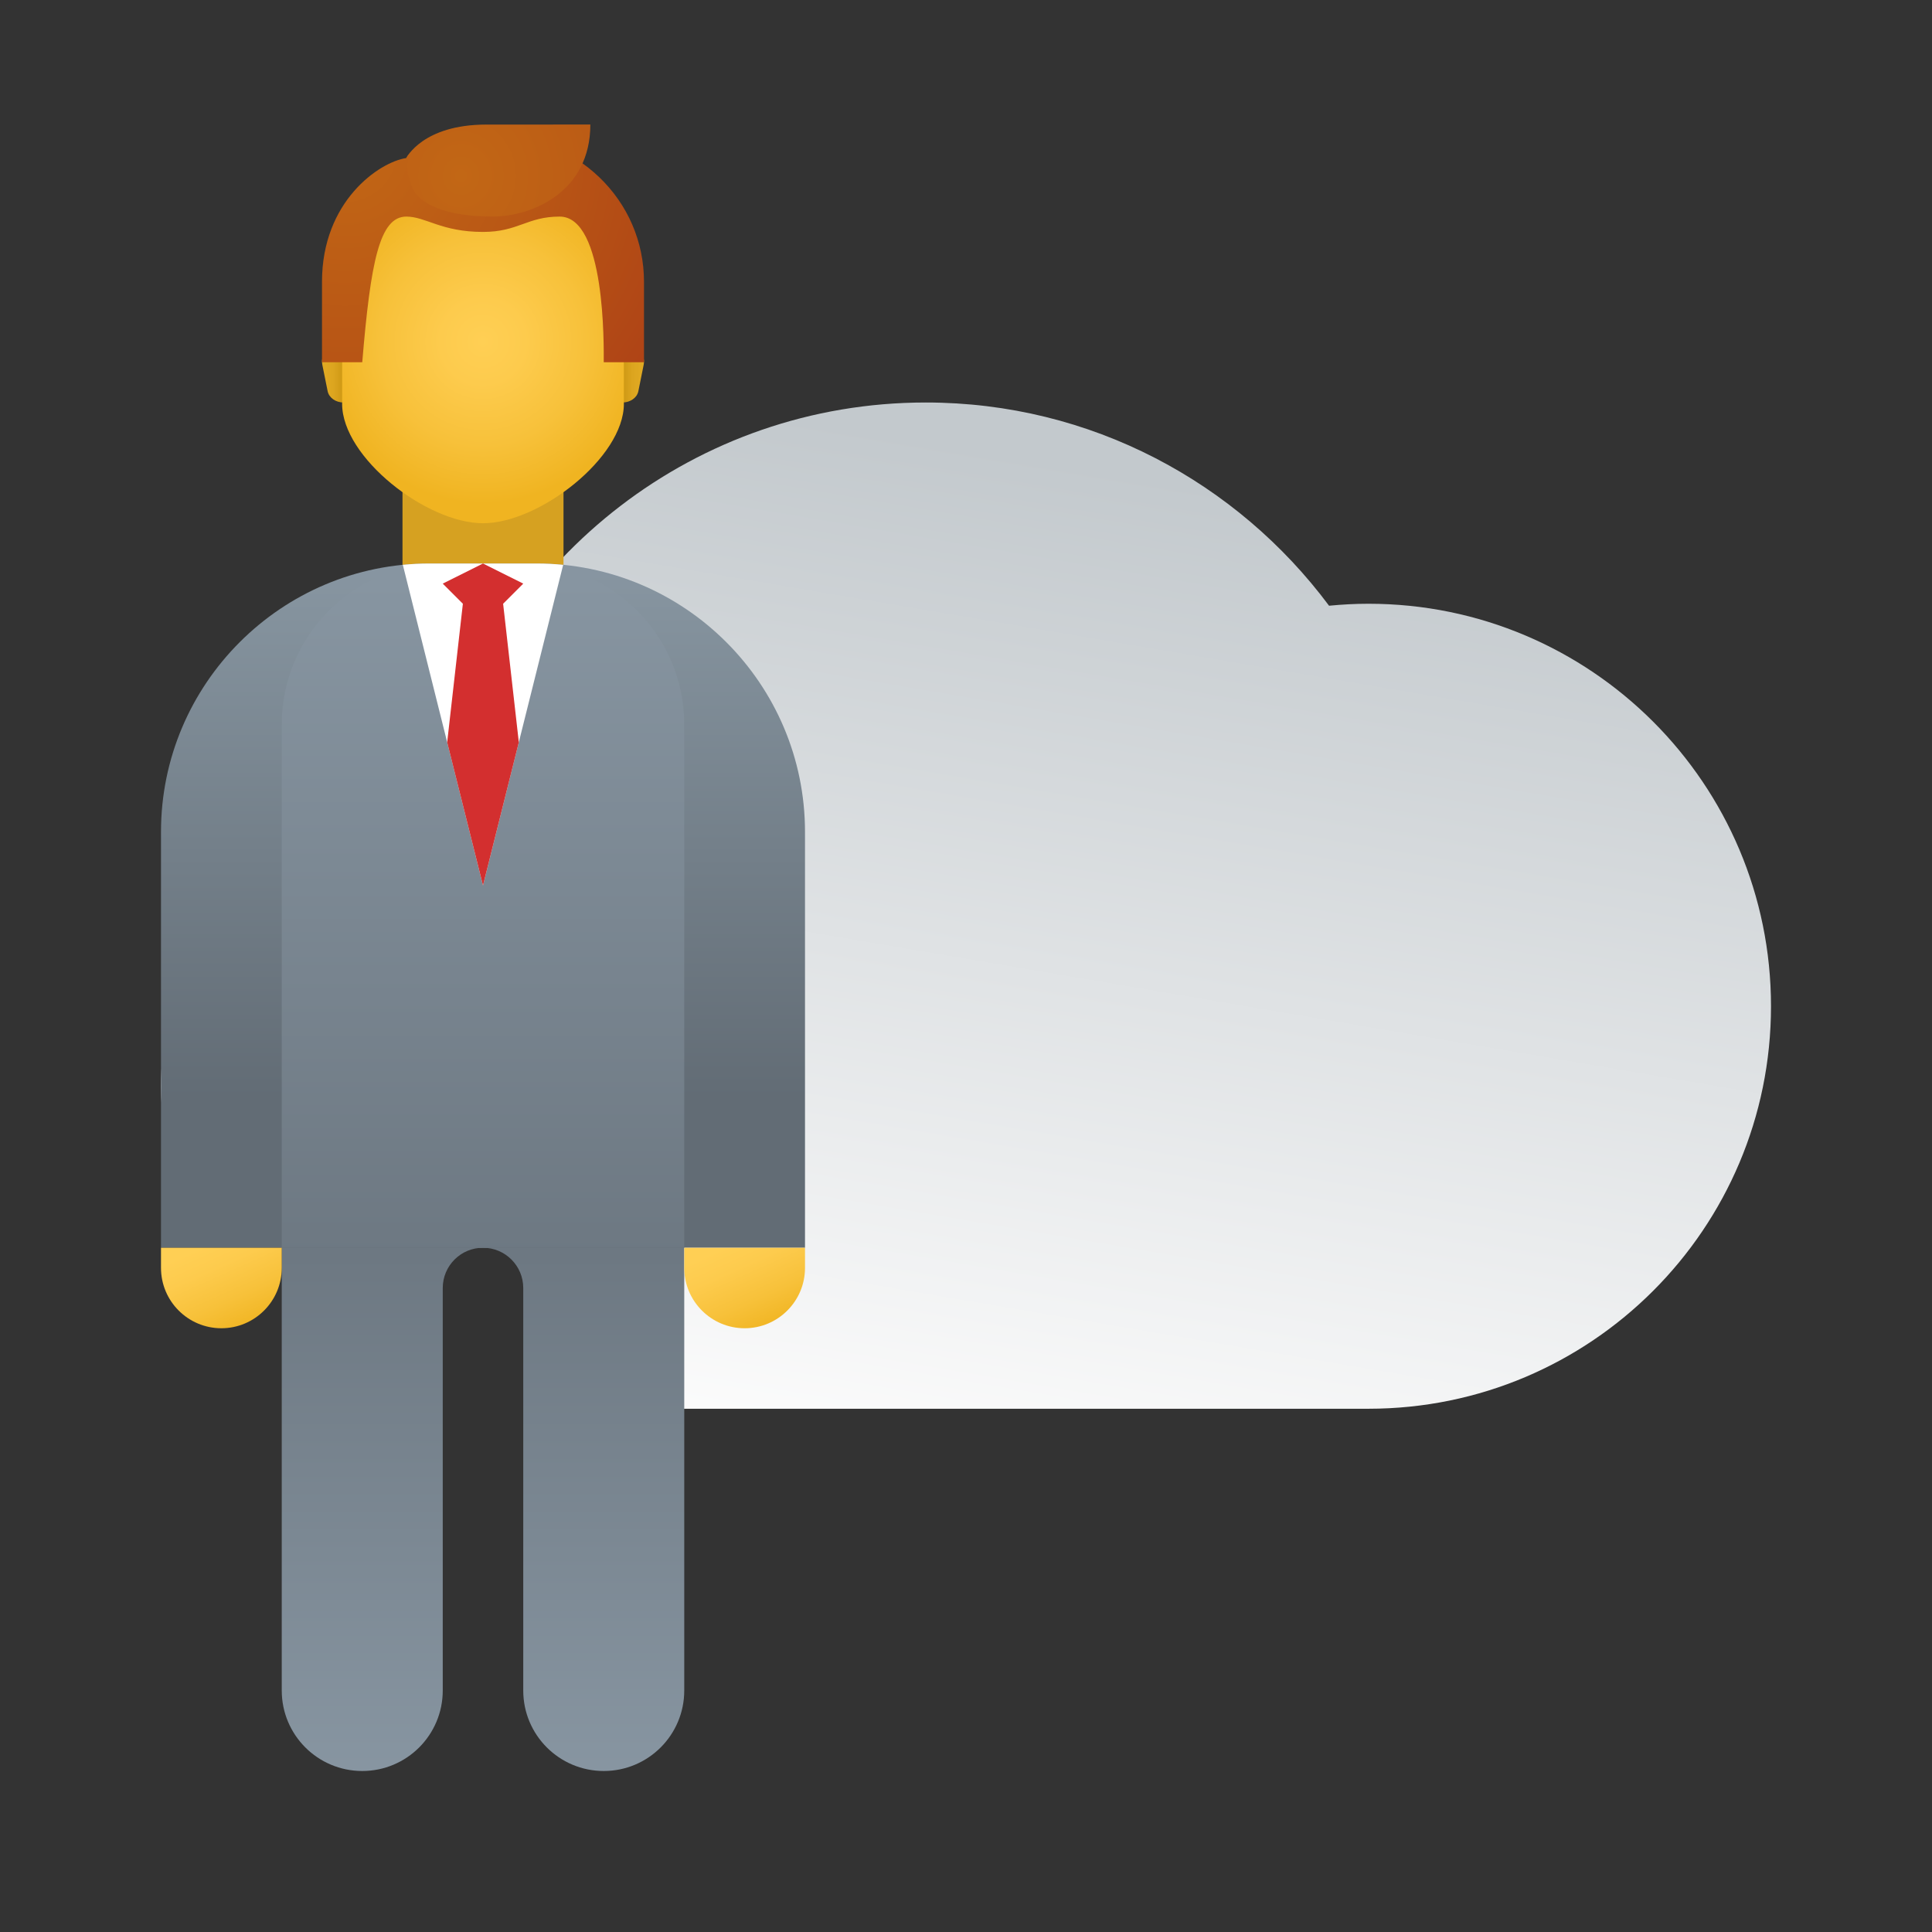 <svg xmlns="http://www.w3.org/2000/svg" viewBox="0 0 48 48"><rect x="0" y="0" width="48" height="48" fill="#333333" stroke="none"/><linearGradient id="u0WaInY4vzets3cHPvNipa" x1="22.273" x2="26.475" y1="36.261" y2="11.502" gradientUnits="userSpaceOnUse"><stop offset="0" stop-color="#fcfcfc"/><stop offset="1" stop-color="#c3c9cd"/></linearGradient><path fill="url(#u0WaInY4vzets3cHPvNipa)" d="M34,15c-0.331,0-0.657,0.018-0.98,0.049C30.741,11.99,27.108,10,23,10	c-5.713,0-10.52,3.837-12.012,9.071C7.049,19.569,4,22.925,4,27c0,0.339,0.028,0.672,0.069,1H15v7c5.747,0,17.502,0,19,0	c5.523,0,10-4.477,10-10S39.523,15,34,15z"/><rect width="4" height="12" x="10" y="7" fill="#d6a121"/><linearGradient id="u0WaInY4vzets3cHPvNipb" x1="12" x2="12" y1="43.93" y2="31.193" gradientUnits="userSpaceOnUse"><stop offset="0" stop-color="#8795a1"/><stop offset="1" stop-color="#6d7882"/></linearGradient><path fill="url(#u0WaInY4vzets3cHPvNipb)" d="M7,27v3v2v10c0,1.105,0.895,2,2,2s2-0.895,2-2V32c0-0.552,0.448-1,1-1s1,0.448,1,1v10	c0,1.105,0.895,2,2,2s2-0.895,2-2V32v-2v-3H7z"/><linearGradient id="u0WaInY4vzets3cHPvNipc" x1="12" x2="12" y1="14.247" y2="27.273" gradientUnits="userSpaceOnUse"><stop offset="0" stop-color="#8795a1"/><stop offset=".077" stop-color="#84929d"/><stop offset="1" stop-color="#626c75"/></linearGradient><path fill="url(#u0WaInY4vzets3cHPvNipc)" d="M4,31V20.667C4,16.991,6.991,14,10.667,14h2.667C17.009,14,20,16.991,20,20.667V31H4z"/><linearGradient id="u0WaInY4vzets3cHPvNipd" x1="12" x2="12" y1="14.442" y2="31.211" gradientUnits="userSpaceOnUse"><stop offset="0" stop-color="#8795a1"/><stop offset="1" stop-color="#6d7882"/></linearGradient><path fill="url(#u0WaInY4vzets3cHPvNipd)" d="M13,14h-2c-2.209,0-4,1.791-4,4v13h10V18C17,15.791,15.209,14,13,14z"/><linearGradient id="u0WaInY4vzets3cHPvNipe" x1="18.259" x2="19.216" y1="-320.875" y2="-323.003" gradientTransform="matrix(1 0 0 -1 0 -290)" gradientUnits="userSpaceOnUse"><stop offset="0" stop-color="#ffcf54"/><stop offset=".261" stop-color="#fdcb4d"/><stop offset=".639" stop-color="#f7c13a"/><stop offset="1" stop-color="#f0b421"/></linearGradient><path fill="url(#u0WaInY4vzets3cHPvNipe)" d="M20,31h-3c0,0,0,0.221,0,0.5c0,0.828,0.672,1.5,1.5,1.5s1.5-0.672,1.5-1.5	C20,31.221,20,31,20,31z"/><linearGradient id="u0WaInY4vzets3cHPvNipf" x1="5.259" x2="6.216" y1="-320.875" y2="-323.003" gradientTransform="matrix(1 0 0 -1 0 -290)" gradientUnits="userSpaceOnUse"><stop offset="0" stop-color="#ffcf54"/><stop offset=".261" stop-color="#fdcb4d"/><stop offset=".639" stop-color="#f7c13a"/><stop offset="1" stop-color="#f0b421"/></linearGradient><path fill="url(#u0WaInY4vzets3cHPvNipf)" d="M7,31H4c0,0,0,0.221,0,0.5C4,32.328,4.672,33,5.5,33S7,32.328,7,31.5C7,31.221,7,31,7,31z"/><path fill="#fff" d="M12,22l1.992-7.967C13.775,14.012,13.556,14,13.334,14h-2.667c-0.222,0-0.442,0.012-0.659,0.033	L12,22z"/><polygon fill="#d32f2f" points="11,14.5 11.5,15 11.11,18.442 12,22 12.89,18.442 12.5,15 13,14.5 12,14"/><linearGradient id="u0WaInY4vzets3cHPvNipg" x1="15.397" x2="15.905" y1="9.238" y2="9.238" gradientUnits="userSpaceOnUse"><stop offset="0" stop-color="#c48f0c"/><stop offset=".251" stop-color="#d19b16"/><stop offset=".619" stop-color="#dca51f"/><stop offset="1" stop-color="#e0a922"/></linearGradient><path fill="url(#u0WaInY4vzets3cHPvNipg)" d="M15.397,8.476h-0.201V10h0.268c0.196,0,0.364-0.119,0.396-0.282l0.131-0.649	C16.054,8.759,15.77,8.476,15.397,8.476z"/><linearGradient id="u0WaInY4vzets3cHPvNiph" x1="-472.603" x2="-472.095" y1="9.238" y2="9.238" gradientTransform="matrix(-1 0 0 1 -464 0)" gradientUnits="userSpaceOnUse"><stop offset="0" stop-color="#c48f0c"/><stop offset=".251" stop-color="#d19b16"/><stop offset=".619" stop-color="#dca51f"/><stop offset="1" stop-color="#e0a922"/></linearGradient><path fill="url(#u0WaInY4vzets3cHPvNiph)" d="M8.603,8.476h0.201V10H8.536C8.34,10,8.173,9.881,8.14,9.718L8.009,9.069	C7.946,8.759,8.23,8.476,8.603,8.476z"/><radialGradient id="u0WaInY4vzets3cHPvNipi" cx="1.259" cy="41.216" r="6.246" gradientTransform="translate(11.187 -18.1) scale(.645)" gradientUnits="userSpaceOnUse"><stop offset="0" stop-color="#ffcf54"/><stop offset=".261" stop-color="#fdcb4d"/><stop offset=".639" stop-color="#f7c13a"/><stop offset="1" stop-color="#f0b421"/></radialGradient><path fill="url(#u0WaInY4vzets3cHPvNipi)" d="M12,4c-1.727,0-3.5,0-3.5,2.304c0,0.299,0,3.411,0,3.73C8.5,11.367,10.6,13,12,13	s3.5-1.633,3.5-2.966c0-0.319,0-3.431,0-3.73C15.5,4,13.727,4,12,4z"/><radialGradient id="u0WaInY4vzets3cHPvNipj" cx="-4.043" cy="33.846" r="15.722" gradientTransform="translate(11.187 -18.1) scale(.645)" gradientUnits="userSpaceOnUse"><stop offset="0" stop-color="#c26715"/><stop offset=".508" stop-color="#b85515"/><stop offset="1" stop-color="#ad3f16"/></radialGradient><path fill="url(#u0WaInY4vzets3cHPvNipj)" d="M12,3.303c-1.659,0-1.905,0.623-1.905,0.623C9.421,4.026,8,5,8,7v2h1	c0.208-2.494,0.428-3.619,1.095-3.619c0.483,0,0.866,0.381,1.905,0.381c0.877,0,1.095-0.381,1.905-0.381C15.048,5.381,15,8.607,15,9	h1c0,0,0-1.584,0-2C16,5,14.365,3.303,12,3.303z"/><radialGradient id="u0WaInY4vzets3cHPvNipk" cx="-4.13" cy="34.83" r="17.38" gradientTransform="matrix(.617 0 0 .645 14.003 -18.1)" gradientUnits="userSpaceOnUse"><stop offset="0" stop-color="#c26715"/><stop offset=".508" stop-color="#b85515"/><stop offset="1" stop-color="#ad3f16"/></radialGradient><path fill="url(#u0WaInY4vzets3cHPvNipk)" d="M12.083,3.095c-1.586,0-1.987,0.831-1.987,0.831c-0.016,0.442,0.199,0.831,0.199,0.831	s0.29,0.623,1.943,0.623c0.998,0,2.429-0.623,2.429-2.286C14.667,3.095,14.345,3.095,12.083,3.095z"/></svg>